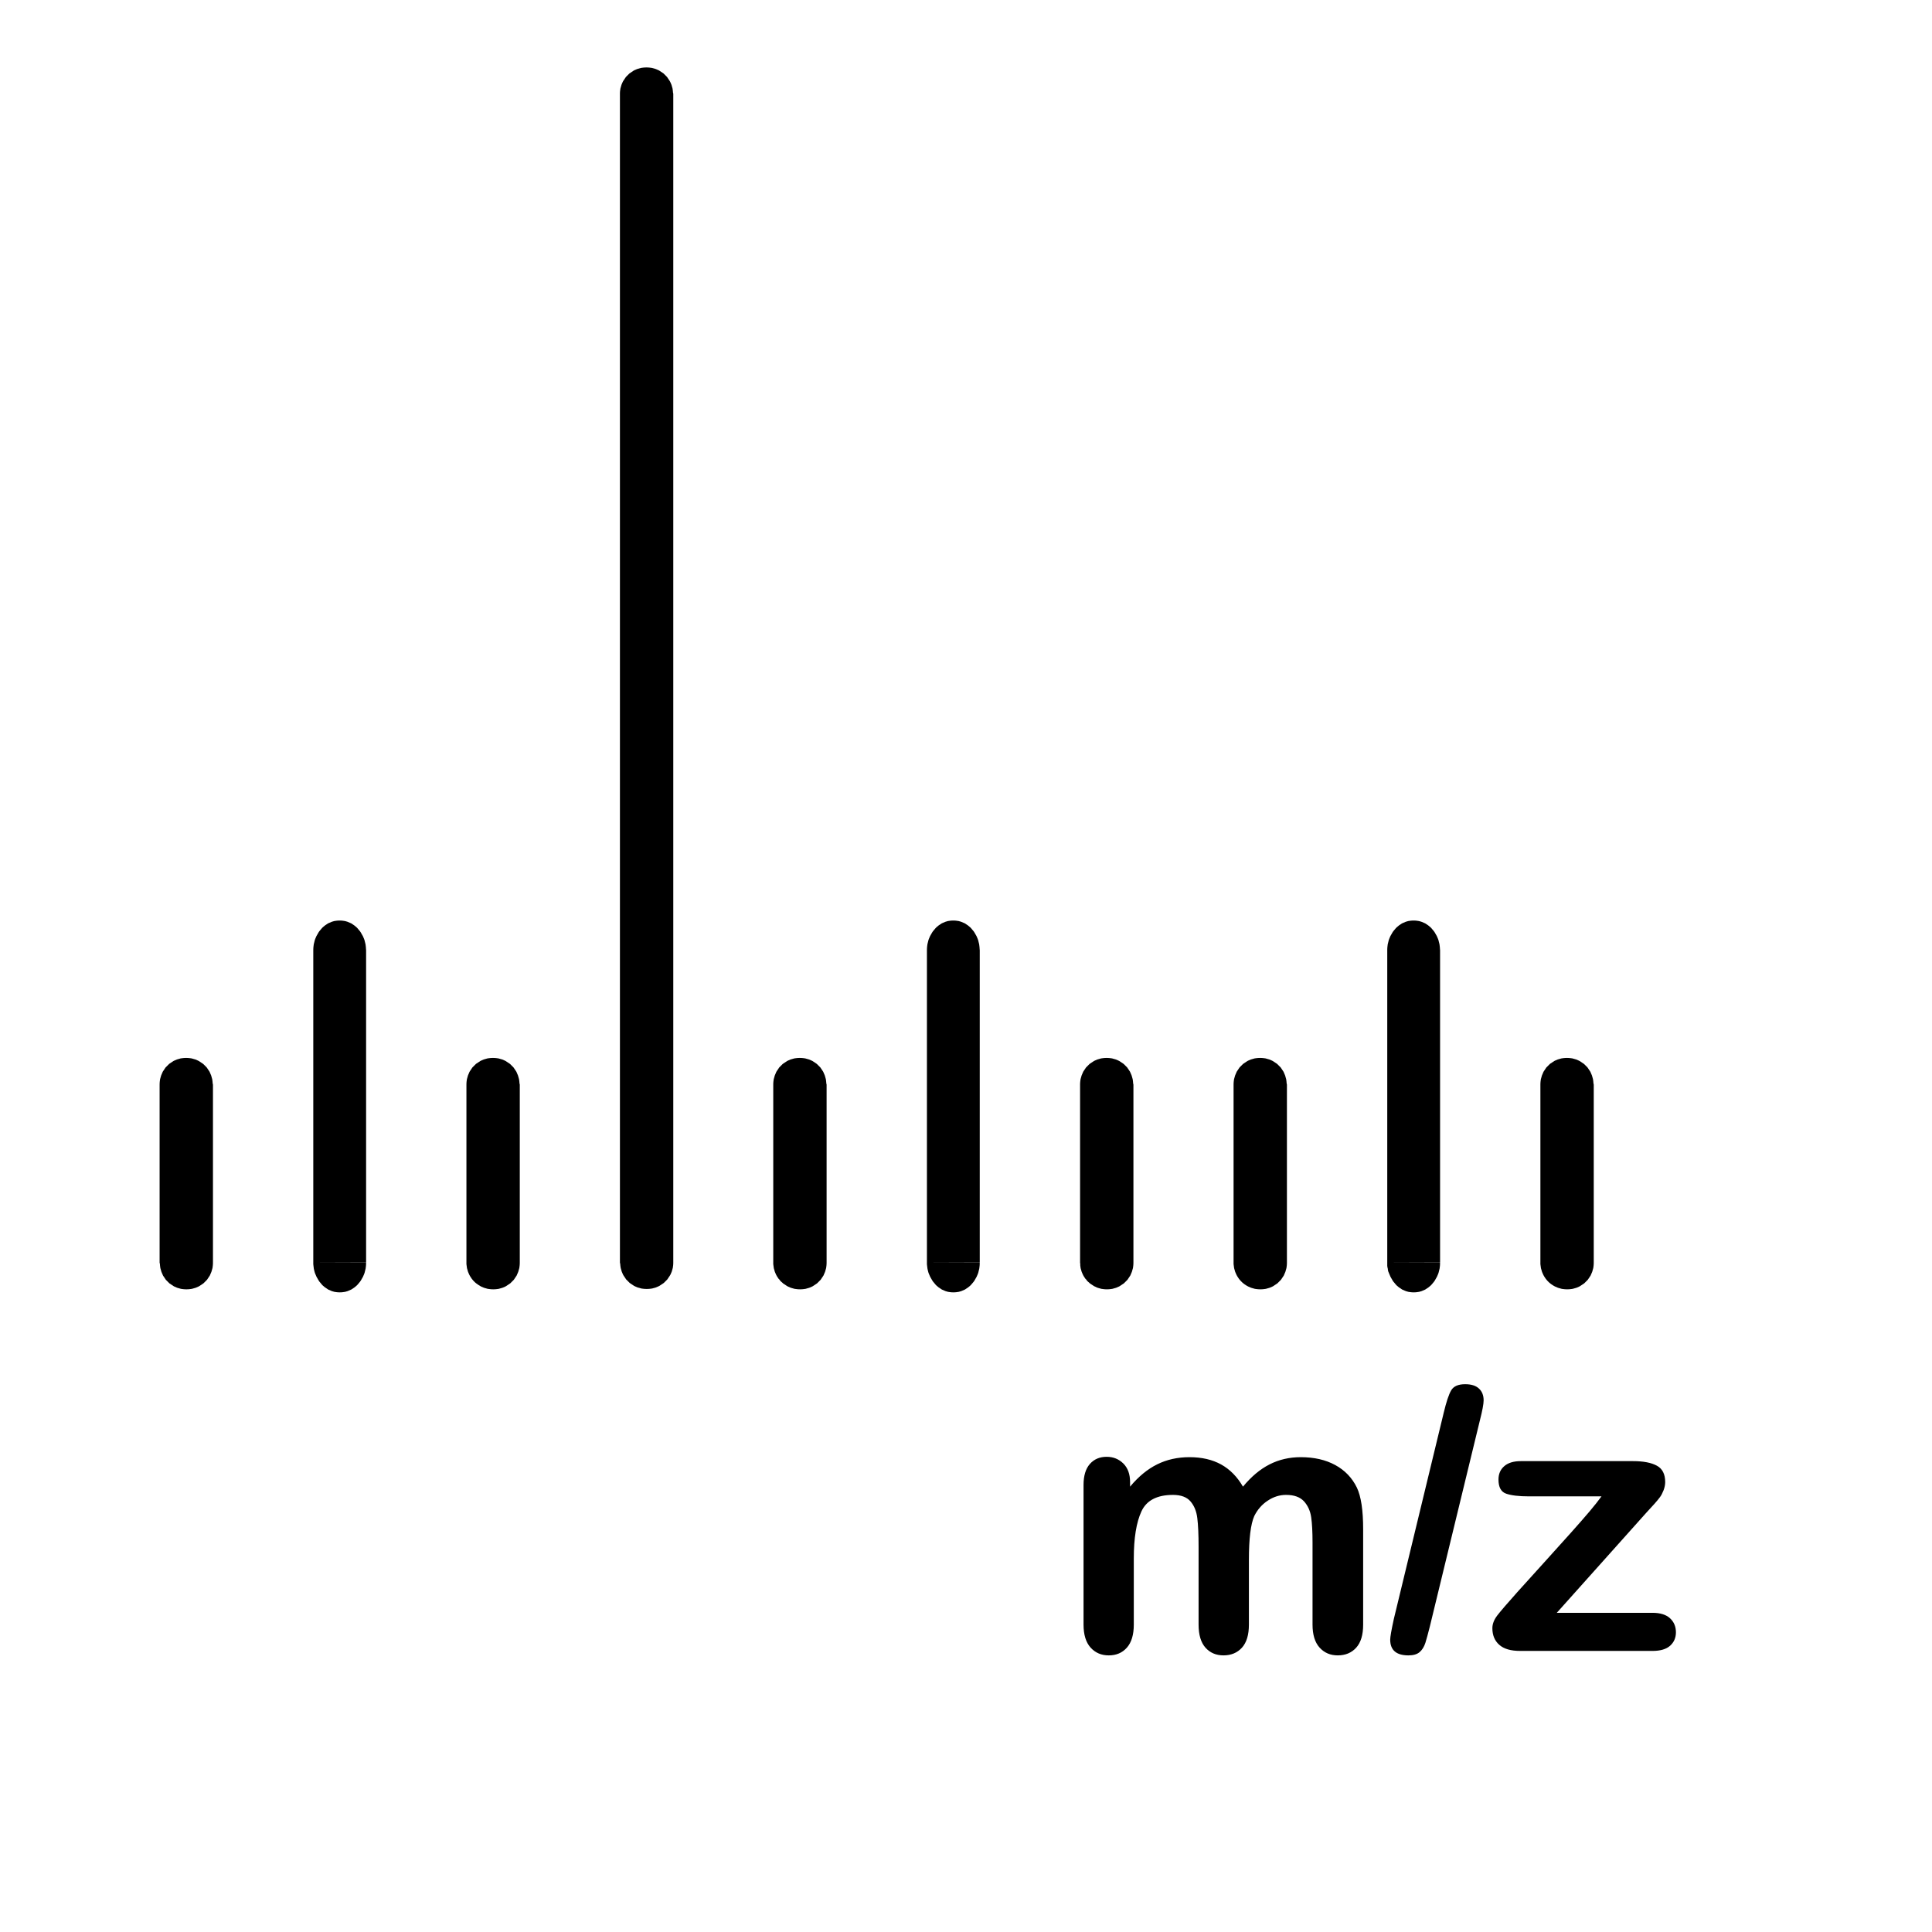 <?xml version="1.0" encoding="UTF-8" standalone="no"?>
<!-- Created with Inkscape (http://www.inkscape.org/) -->

<svg
   xmlns:dc="http://purl.org/dc/elements/1.1/"
   xmlns:cc="http://creativecommons.org/ns#"
   xmlns:rdf="http://www.w3.org/1999/02/22-rdf-syntax-ns#"
   xmlns:svg="http://www.w3.org/2000/svg"
   xmlns="http://www.w3.org/2000/svg"
   xmlns:sodipodi="http://sodipodi.sourceforge.net/DTD/sodipodi-0.dtd"
   xmlns:inkscape="http://www.inkscape.org/namespaces/inkscape"
   width="1000"
   height="1000"
   id="svg4152"
   version="1.1"
   inkscape:version="0.92.3 (2405546, 2018-03-11)"
   viewBox="0 0 1000 1000"
   sodipodi:docname="impurities.svg">
  <defs
     id="defs5498">
    <marker
       inkscape:isstock="true"
       style="overflow:visible"
       id="marker4233"
       refX="0.0"
       refY="0.0"
       orient="auto"
       inkscape:stockid="TriangleOutL">
      <path
         transform="scale(0.8)"
         style="fill-rule:evenodd;stroke-width:1pt;stroke-opacity:1;fill-opacity:1"
         d="M 5.77,0.0 L -2.88,5.0 L -2.88,-5.0 L 5.77,0.0 z "
         id="path4235" />
    </marker>
    <marker
       inkscape:isstock="true"
       style="overflow:visible"
       id="marker4755"
       refX="0.0"
       refY="0.0"
       orient="auto"
       inkscape:stockid="TriangleOutL">
      <path
         transform="scale(0.8)"
         style="fill-rule:evenodd;stroke-width:1pt;stroke-opacity:1;fill-opacity:1"
         d="M 5.77,0.0 L -2.88,5.0 L -2.88,-5.0 L 5.77,0.0 z "
         id="path4757" />
    </marker>
    <marker
       inkscape:stockid="Arrow1Lend"
       orient="auto"
       refY="0.0"
       refX="0.0"
       id="Arrow1Lend"
       style="overflow:visible;"
       inkscape:isstock="true">
      <path
         id="path4164"
         d="M 0.0,0.0 L 5.0,-5.0 L -12.5,0.0 L 5.0,5.0 L 0.0,0.0 z "
         style="fill-rule:evenodd;stroke-width:1pt;stroke-opacity:1;fill-opacity:1"
         transform="scale(0.8) rotate(180) translate(12.5,0)" />
    </marker>
    <marker
       inkscape:stockid="Arrow2Lend"
       orient="auto"
       refY="0.0"
       refX="0.0"
       id="Arrow2Lend"
       style="overflow:visible;"
       inkscape:isstock="true">
      <path
         id="path4182"
         style="fill-rule:evenodd;stroke-width:0.625;stroke-linejoin:round;stroke-opacity:1;fill-opacity:1"
         d="M 8.719,4.034 L -2.207,0.016 L 8.719,-4.002 C 6.973,-1.63 6.983,1.616 8.719,4.034 z "
         transform="scale(1.1) rotate(180) translate(1,0)" />
    </marker>
    <pattern
       y="0"
       x="0"
       height="6"
       width="6"
       patternUnits="userSpaceOnUse"
       id="EMFhbasepattern" />
  </defs>
  <sodipodi:namedview
     inkscape:window-height="678"
     inkscape:window-width="1007"
     inkscape:pageshadow="2"
     inkscape:pageopacity="0.0"
     borderopacity="1.0"
     bordercolor="#666666"
     pagecolor="#ffffff"
     id="base"
     showgrid="true"
     showguides="true"
     inkscape:guide-bbox="true"
     inkscape:zoom="0.25"
     inkscape:cx="357.82213"
     inkscape:cy="459.29481"
     inkscape:window-x="195"
     inkscape:window-y="12"
     inkscape:current-layer="svg4152"
     inkscape:window-maximized="0"
     objecttolerance="20"
     inkscape:snap-to-guides="false">
    <sodipodi:guide
       orientation="horizontal"
       position="200"
       id="guide5596"
       inkscape:locked="false" />
    <inkscape:grid
       type="xygrid"
       id="grid3430"
       empspacing="50" />
    <sodipodi:guide
       position="550,1000"
       orientation="0,1"
       id="guide4169"
       inkscape:locked="false" />
  </sodipodi:namedview>
  <path
     inkscape:connector-curvature="0"
     id="path3502"
     d="M 42.643,676.441 H 932.372"
     style="fill:none;stroke-width:45.698px;stroke-linecap:round;stroke-linejoin:round;stroke-miterlimit:4;stroke-dasharray:none;stroke-opacity:1" />
  <path
     inkscape:connector-curvature="0"
     id="path3504"
     d="m 946.433,676.441 -51.622,39.223"
     style="fill:none;stroke-width:45.698px;stroke-linecap:round;stroke-linejoin:round;stroke-miterlimit:4;stroke-dasharray:none;stroke-opacity:1" />
  <path
     inkscape:connector-curvature="0"
     id="path3506"
     d="m 894.811,637.405 51.622,39.036"
     style="fill:none;stroke-width:45.698px;stroke-linecap:round;stroke-linejoin:round;stroke-miterlimit:4;stroke-dasharray:none;stroke-opacity:1" />
  <g
     style="clip-rule:evenodd;fill-rule:evenodd;image-rendering:optimizeQuality;shape-rendering:geometricPrecision;text-rendering:geometricPrecision"
     id="g4519"
     transform="matrix(91.745,0,0,91.745,41.97,34.794)">
    <line
       id="_341698584"
       class="fil0 str0"
       x1="0.168"
       y1="6.756"
       x2="9.474"
       y2="6.756" />
  </g>
  <g
     style="clip-rule:evenodd;fill-rule:evenodd;image-rendering:optimizeQuality;shape-rendering:geometricPrecision;text-rendering:geometricPrecision"
     id="g4523"
     transform="matrix(91.745,0,0,91.745,41.97,34.794)">
    <line
       class="fil0 str0"
       x1="9.622"
       y1="6.756"
       x2="9.081"
       y2="7.166"
       id="line4521" />
  </g>
  <g
     style="clip-rule:evenodd;fill-rule:evenodd;image-rendering:optimizeQuality;shape-rendering:geometricPrecision;text-rendering:geometricPrecision"
     id="g4527"
     transform="matrix(91.745,0,0,91.745,41.97,34.794)">
    <line
       class="fil0 str0"
       x1="9.081"
       y1="6.346"
       x2="9.622"
       y2="6.756"
       id="line4525" />
  </g>
  <g
     style="clip-rule:evenodd;fill-rule:evenodd;image-rendering:optimizeQuality;shape-rendering:geometricPrecision;text-rendering:geometricPrecision"
     id="g4531"
     transform="matrix(91.745,0,0,91.745,41.97,34.794)">
    <path
       inkscape:connector-curvature="0"
       class="fil1"
       d="M 2.475,5.74 H 2.174 l 1.935e-4,-0.008 5.806e-4,-0.008 9.676e-4,-0.008 0.001,-0.007 0.002,-0.007 0.002,-0.007 0.002,-0.007 0.003,-0.007 0.003,-0.007 0.003,-0.007 0.004,-0.006 0.004,-0.006 0.004,-0.006 0.004,-0.006 0.005,-0.005 0.005,-0.005 0.005,-0.005 0.005,-0.005 0.006,-0.004 0.006,-0.004 0.006,-0.004 0.006,-0.004 0.006,-0.003 0.007,-0.003 0.007,-0.003 0.007,-0.002 0.007,-0.002 0.007,-0.002 0.007,-0.001 0.008,-9.676e-4 0.008,-5.806e-4 0.008,-1.935e-4 0.008,1.935e-4 0.008,5.806e-4 0.008,9.676e-4 0.007,0.001 0.007,0.002 0.007,0.002 0.007,0.002 0.007,0.003 0.007,0.003 0.006,0.003 0.006,0.004 0.006,0.004 0.006,0.004 0.006,0.004 0.005,0.005 0.005,0.005 0.005,0.005 0.005,0.005 0.004,0.006 0.004,0.006 0.004,0.006 0.004,0.006 0.003,0.007 0.003,0.007 0.003,0.007 0.002,0.007 0.002,0.007 0.002,0.007 0.001,0.007 9.676e-4,0.008 5.806e-4,0.008 z M 2.174,6.744 V 5.74 H 2.475 v 1.004 z m 0,0 H 2.475 l -1.935e-4,0.008 -5.806e-4,0.008 -9.676e-4,0.008 -0.001,0.007 -0.002,0.007 -0.002,0.007 -0.002,0.007 -0.003,0.007 -0.003,0.007 -0.003,0.007 -0.004,0.006 -0.004,0.006 -0.004,0.006 -0.004,0.006 -0.005,0.005 -0.005,0.005 -0.005,0.005 -0.005,0.005 -0.006,0.004 -0.006,0.004 -0.006,0.004 -0.006,0.004 -0.006,0.003 -0.007,0.003 -0.007,0.003 -0.007,0.002 -0.007,0.002 -0.007,0.002 -0.007,0.001 -0.008,9.676e-4 -0.008,5.806e-4 -0.008,1.935e-4 -0.008,-1.935e-4 -0.008,-5.806e-4 L 2.302,6.893 2.294,6.892 2.287,6.89 2.28,6.888 2.273,6.886 2.266,6.883 2.259,6.88 2.253,6.877 2.247,6.873 2.24,6.869 2.235,6.865 2.229,6.861 2.223,6.856 2.218,6.851 2.213,6.846 2.208,6.84 2.204,6.835 2.2,6.829 2.196,6.823 2.192,6.816 2.189,6.81 2.186,6.803 2.183,6.796 2.181,6.789 2.179,6.782 2.177,6.775 2.176,6.767 2.175,6.76 2.174,6.752 Z"
       id="path4529" />
  </g>
  <g
     style="clip-rule:evenodd;fill-rule:evenodd;image-rendering:optimizeQuality;shape-rendering:geometricPrecision;text-rendering:geometricPrecision"
     id="g4535"
     transform="matrix(91.745,0,0,91.745,41.97,34.794)">
    <path
       inkscape:connector-curvature="0"
       class="fil1"
       d="M 3.341,0.15 H 3.04 l 1.935e-4,-0.008 5.806e-4,-0.008 9.676e-4,-0.007 0.001,-0.007 0.002,-0.007 0.002,-0.007 0.002,-0.007 0.003,-0.007 0.003,-0.007 0.003,-0.006 0.004,-0.006 0.004,-0.006 0.004,-0.006 0.004,-0.006 0.005,-0.005 0.005,-0.005 0.005,-0.005 0.005,-0.005 0.006,-0.004 0.006,-0.004 0.006,-0.004 0.006,-0.004 0.006,-0.003 0.007,-0.003 0.007,-0.003 0.007,-0.002 0.007,-0.002 0.007,-0.002 0.007,-0.001 0.008,-9.48281e-4 0.008,-5.8058e-4 0.008,-1.93527e-4 0.008,1.93527e-4 0.008,5.8058e-4 0.008,9.48281e-4 0.007,0.001 0.007,0.002 0.007,0.002 0.007,0.002 0.007,0.003 0.007,0.003 0.006,0.003 0.006,0.004 0.006,0.004 0.006,0.004 0.006,0.004 0.005,0.005 0.005,0.005 0.005,0.005 0.005,0.005 0.004,0.006 0.004,0.006 0.004,0.006 0.004,0.006 0.003,0.006 0.003,0.007 0.003,0.007 0.002,0.007 0.002,0.007 0.002,0.007 0.001,0.007 9.677e-4,0.007 5.806e-4,0.008 z M 3.04,6.744 V 0.15 H 3.341 v 6.594 z m 0,0 H 3.341 l -1.935e-4,0.008 -5.806e-4,0.008 -9.676e-4,0.007 -0.001,0.007 -0.002,0.007 -0.002,0.007 -0.002,0.007 -0.003,0.007 -0.003,0.007 -0.003,0.006 -0.004,0.006 -0.004,0.006 -0.004,0.006 -0.004,0.006 -0.005,0.005 -0.005,0.005 -0.005,0.005 -0.005,0.005 -0.006,0.004 -0.006,0.004 -0.006,0.004 -0.006,0.004 -0.006,0.003 -0.007,0.003 -0.007,0.003 -0.007,0.002 -0.007,0.002 -0.007,0.002 -0.007,0.001 -0.008,9.483e-4 -0.008,5.806e-4 -0.008,1.935e-4 -0.008,-1.935e-4 -0.008,-5.806e-4 -0.008,-9.483e-4 -0.007,-0.001 -0.007,-0.002 -0.007,-0.002 -0.007,-0.002 -0.007,-0.003 -0.007,-0.003 -0.006,-0.003 -0.006,-0.004 -0.006,-0.004 -0.006,-0.004 -0.006,-0.004 -0.005,-0.005 -0.005,-0.005 -0.005,-0.005 -0.005,-0.005 -0.004,-0.006 -0.004,-0.006 -0.004,-0.006 -0.004,-0.006 -0.003,-0.006 -0.003,-0.007 -0.003,-0.007 -0.002,-0.007 -0.002,-0.007 -0.002,-0.007 -0.001,-0.007 -9.677e-4,-0.007 -5.806e-4,-0.008 z"
       id="path4533" />
  </g>
  <g
     style="clip-rule:evenodd;fill-rule:evenodd;image-rendering:optimizeQuality;shape-rendering:geometricPrecision;text-rendering:geometricPrecision"
     id="g4539"
     transform="matrix(91.745,0,0,91.745,41.97,34.794)">
    <path
       inkscape:connector-curvature="0"
       class="fil1"
       d="M 1.608,4.982 H 1.31 l 1.935e-4,-0.009 5.806e-4,-0.009 9.483e-4,-0.008 0.001,-0.008 0.002,-0.008 0.002,-0.008 0.002,-0.008 0.003,-0.008 0.003,-0.007 0.003,-0.007 0.004,-0.007 0.004,-0.007 0.004,-0.007 0.004,-0.006 0.005,-0.006 0.005,-0.006 0.005,-0.006 0.005,-0.005 0.006,-0.005 0.006,-0.005 0.006,-0.004 0.006,-0.004 0.006,-0.004 0.007,-0.003 0.007,-0.003 0.007,-0.003 0.007,-0.002 0.007,-0.002 0.007,-0.001 0.007,-0.001 0.008,-6.58e-4 0.008,-2.128e-4 0.008,2.128e-4 0.008,6.58e-4 0.007,0.001 0.007,0.001 0.007,0.002 0.007,0.002 0.007,0.003 0.007,0.003 0.007,0.003 0.006,0.004 0.006,0.004 0.006,0.004 0.006,0.005 0.006,0.005 0.005,0.005 0.005,0.006 0.005,0.006 0.005,0.006 0.004,0.006 0.004,0.007 0.004,0.007 0.004,0.007 0.003,0.007 0.003,0.007 0.003,0.008 0.002,0.008 0.002,0.008 0.002,0.008 0.001,0.008 9.483e-4,0.008 5.805e-4,0.009 z M 1.31,6.744 V 4.982 H 1.608 v 1.763 z m 0,0 H 1.608 l -1.935e-4,0.009 -5.806e-4,0.009 -9.483e-4,0.008 -0.001,0.008 -0.002,0.008 -0.002,0.008 -0.002,0.008 -0.003,0.008 -0.003,0.007 -0.003,0.007 -0.004,0.007 -0.004,0.007 -0.004,0.007 -0.004,0.006 -0.005,0.006 -0.005,0.006 -0.005,0.006 -0.005,0.005 -0.006,0.005 -0.006,0.005 -0.006,0.004 -0.006,0.004 -0.006,0.004 -0.007,0.003 -0.007,0.003 -0.007,0.003 -0.007,0.002 -0.007,0.002 -0.007,0.001 -0.007,0.001 -0.008,6.58e-4 -0.008,2.128e-4 -0.008,-2.128e-4 -0.008,-6.58e-4 -0.007,-0.001 -0.007,-0.001 -0.007,-0.002 -0.007,-0.002 -0.007,-0.003 -0.007,-0.003 -0.007,-0.003 -0.006,-0.004 -0.006,-0.004 -0.006,-0.004 -0.006,-0.005 -0.006,-0.005 -0.005,-0.005 -0.005,-0.006 -0.005,-0.006 -0.005,-0.006 -0.004,-0.006 -0.004,-0.007 -0.004,-0.007 -0.004,-0.007 -0.003,-0.007 -0.003,-0.007 L 1.319,6.802 1.317,6.795 1.315,6.787 1.313,6.778 1.312,6.77 1.311,6.762 1.31,6.753 Z"
       id="path4537" />
  </g>
  <g
     style="clip-rule:evenodd;fill-rule:evenodd;image-rendering:optimizeQuality;shape-rendering:geometricPrecision;text-rendering:geometricPrecision"
     id="g4543"
     transform="matrix(91.745,0,0,91.745,41.97,34.794)">
    <path
       inkscape:connector-curvature="0"
       class="fil1"
       d="M 4.206,5.74 H 3.905 l 1.935e-4,-0.008 5.806e-4,-0.008 9.676e-4,-0.008 0.001,-0.007 0.002,-0.007 0.002,-0.007 0.002,-0.007 0.003,-0.007 0.003,-0.007 0.003,-0.007 0.004,-0.006 0.004,-0.006 0.004,-0.006 0.004,-0.006 0.005,-0.005 0.005,-0.005 0.005,-0.005 0.005,-0.005 0.006,-0.004 0.006,-0.004 0.006,-0.004 0.006,-0.004 0.006,-0.003 0.007,-0.003 0.007,-0.003 0.007,-0.002 0.007,-0.002 0.007,-0.002 0.007,-0.001 0.008,-9.676e-4 0.008,-5.806e-4 0.008,-1.935e-4 0.008,1.935e-4 0.008,5.806e-4 0.008,9.676e-4 0.007,0.001 0.007,0.002 0.007,0.002 0.007,0.002 0.007,0.003 0.007,0.003 0.006,0.003 0.006,0.004 0.006,0.004 0.006,0.004 0.006,0.004 0.005,0.005 0.005,0.005 0.005,0.005 0.005,0.005 0.004,0.006 0.004,0.006 0.004,0.006 0.004,0.006 0.003,0.007 0.003,0.007 0.003,0.007 0.002,0.007 0.002,0.007 0.002,0.007 0.001,0.007 9.676e-4,0.008 5.806e-4,0.008 z M 3.905,6.744 V 5.74 H 4.206 v 1.004 z m 0,0 H 4.206 l -1.935e-4,0.008 -5.806e-4,0.008 -9.676e-4,0.008 -0.001,0.007 -0.002,0.007 -0.002,0.007 -0.002,0.007 -0.003,0.007 -0.003,0.007 -0.003,0.007 -0.004,0.006 -0.004,0.006 -0.004,0.006 -0.004,0.006 -0.005,0.005 -0.005,0.005 -0.005,0.005 -0.005,0.005 -0.006,0.004 -0.006,0.004 -0.006,0.004 -0.006,0.004 -0.006,0.003 -0.007,0.003 -0.007,0.003 -0.007,0.002 -0.007,0.002 -0.007,0.002 -0.007,0.001 -0.008,9.676e-4 -0.008,5.806e-4 -0.008,1.935e-4 -0.008,-1.935e-4 -0.008,-5.806e-4 L 4.033,6.893 4.025,6.892 4.018,6.89 4.011,6.888 4.004,6.886 3.997,6.883 3.99,6.88 3.984,6.877 3.978,6.873 3.972,6.869 3.966,6.865 3.96,6.861 3.955,6.856 3.949,6.851 3.944,6.846 3.94,6.84 3.935,6.835 3.931,6.829 3.927,6.823 3.923,6.816 3.92,6.81 3.917,6.803 3.914,6.796 3.912,6.789 3.91,6.782 3.908,6.775 3.907,6.767 3.906,6.76 3.905,6.752 Z"
       id="path4541" />
  </g>
  <g
     style="clip-rule:evenodd;fill-rule:evenodd;image-rendering:optimizeQuality;shape-rendering:geometricPrecision;text-rendering:geometricPrecision"
     id="g4547"
     transform="matrix(91.745,0,0,91.745,41.97,34.794)">
    <path
       inkscape:connector-curvature="0"
       class="fil1"
       d="M 5.937,5.74 H 5.636 l 1.935e-4,-0.008 5.806e-4,-0.008 9.676e-4,-0.008 0.001,-0.007 0.002,-0.007 0.002,-0.007 0.002,-0.007 0.003,-0.007 0.003,-0.007 0.003,-0.007 0.004,-0.006 0.004,-0.006 0.004,-0.006 0.004,-0.006 0.005,-0.005 0.005,-0.005 0.005,-0.005 0.005,-0.005 0.006,-0.004 0.006,-0.004 0.006,-0.004 0.006,-0.004 0.006,-0.003 0.007,-0.003 0.007,-0.003 0.007,-0.002 0.007,-0.002 0.007,-0.002 0.007,-0.001 0.008,-9.676e-4 0.008,-5.806e-4 0.008,-1.935e-4 0.008,1.935e-4 0.008,5.806e-4 0.008,9.676e-4 0.007,0.001 0.007,0.002 0.007,0.002 0.007,0.002 0.007,0.003 0.007,0.003 0.006,0.003 0.006,0.004 0.006,0.004 0.006,0.004 0.006,0.004 0.005,0.005 0.005,0.005 0.005,0.005 0.005,0.005 0.004,0.006 0.004,0.006 0.004,0.006 0.004,0.006 0.003,0.007 0.003,0.007 0.003,0.007 0.002,0.007 0.002,0.007 0.002,0.007 0.001,0.007 9.676e-4,0.008 5.806e-4,0.008 z M 5.636,6.744 V 5.74 H 5.937 v 1.004 z m 0,0 H 5.937 l -1.935e-4,0.008 -5.806e-4,0.008 -9.676e-4,0.008 -0.001,0.007 -0.002,0.007 -0.002,0.007 -0.002,0.007 -0.003,0.007 -0.003,0.007 -0.003,0.007 -0.004,0.006 -0.004,0.006 -0.004,0.006 -0.004,0.006 -0.005,0.005 -0.005,0.005 -0.005,0.005 -0.005,0.005 -0.006,0.004 -0.006,0.004 -0.006,0.004 -0.006,0.004 -0.006,0.003 -0.007,0.003 -0.007,0.003 -0.007,0.002 -0.007,0.002 -0.007,0.002 -0.007,0.001 -0.008,9.676e-4 -0.008,5.806e-4 -0.008,1.935e-4 -0.008,-1.935e-4 -0.008,-5.806e-4 L 5.764,6.893 5.756,6.892 5.749,6.89 5.742,6.888 5.735,6.886 5.728,6.883 5.722,6.88 5.715,6.877 5.709,6.873 5.703,6.869 5.697,6.865 5.691,6.861 5.686,6.856 5.68,6.851 5.675,6.846 5.671,6.84 5.666,6.835 5.662,6.829 5.658,6.823 5.654,6.816 5.651,6.81 5.648,6.803 5.645,6.796 5.643,6.789 5.641,6.782 5.639,6.775 5.638,6.767 5.637,6.76 5.637,6.752 Z"
       id="path4545" />
  </g>
  <g
     style="clip-rule:evenodd;fill-rule:evenodd;image-rendering:optimizeQuality;shape-rendering:geometricPrecision;text-rendering:geometricPrecision"
     id="g4551"
     transform="matrix(91.745,0,0,91.745,41.97,34.794)">
    <path
       inkscape:connector-curvature="0"
       class="fil1"
       d="M 6.803,5.74 H 6.502 l 1.935e-4,-0.008 5.806e-4,-0.008 9.676e-4,-0.008 0.001,-0.007 0.002,-0.007 0.002,-0.007 0.002,-0.007 0.003,-0.007 0.003,-0.007 0.003,-0.007 0.004,-0.006 0.004,-0.006 0.004,-0.006 0.004,-0.006 0.005,-0.005 0.005,-0.005 0.005,-0.005 0.005,-0.005 0.006,-0.004 0.006,-0.004 0.006,-0.004 0.006,-0.004 0.006,-0.003 0.007,-0.003 0.007,-0.003 0.007,-0.002 0.007,-0.002 0.007,-0.002 0.007,-0.001 0.008,-9.676e-4 0.008,-5.806e-4 0.008,-1.935e-4 0.008,1.935e-4 0.008,5.806e-4 0.008,9.676e-4 0.007,0.001 0.007,0.002 0.007,0.002 0.007,0.002 0.007,0.003 0.007,0.003 0.006,0.003 0.006,0.004 0.006,0.004 0.006,0.004 0.006,0.004 0.005,0.005 0.005,0.005 0.005,0.005 0.005,0.005 0.004,0.006 0.004,0.006 0.004,0.006 0.004,0.006 0.003,0.007 0.003,0.007 0.003,0.007 0.002,0.007 0.002,0.007 0.002,0.007 0.001,0.007 9.676e-4,0.008 5.806e-4,0.008 z M 6.502,6.744 V 5.74 H 6.803 v 1.004 z m 0,0 H 6.803 l -1.935e-4,0.008 -5.806e-4,0.008 -9.676e-4,0.008 -0.001,0.007 -0.002,0.007 -0.002,0.007 -0.002,0.007 -0.003,0.007 -0.003,0.007 -0.003,0.007 -0.004,0.006 -0.004,0.006 -0.004,0.006 -0.004,0.006 -0.005,0.005 -0.005,0.005 -0.005,0.005 -0.005,0.005 -0.006,0.004 -0.006,0.004 -0.006,0.004 -0.006,0.004 -0.006,0.003 -0.007,0.003 -0.007,0.003 -0.007,0.002 -0.007,0.002 -0.007,0.002 -0.007,0.001 -0.008,9.676e-4 -0.008,5.806e-4 -0.008,1.935e-4 -0.008,-1.935e-4 -0.008,-5.806e-4 L 6.629,6.893 6.622,6.892 6.615,6.89 6.608,6.888 6.601,6.886 6.594,6.883 6.587,6.88 6.581,6.877 6.574,6.873 6.568,6.869 6.562,6.865 6.557,6.861 6.551,6.856 6.546,6.851 6.541,6.846 6.536,6.84 6.532,6.835 6.528,6.829 6.524,6.823 6.52,6.816 6.517,6.81 6.514,6.803 6.511,6.796 6.509,6.789 6.507,6.782 6.505,6.775 6.504,6.767 6.503,6.76 6.502,6.752 Z"
       id="path4549" />
  </g>
  <g
     style="clip-rule:evenodd;fill-rule:evenodd;image-rendering:optimizeQuality;shape-rendering:geometricPrecision;text-rendering:geometricPrecision"
     id="g4555"
     transform="matrix(91.745,0,0,91.745,41.97,34.794)">
    <path
       inkscape:connector-curvature="0"
       class="fil1"
       d="M 0.744,5.74 H 0.443 l 1.9353e-4,-0.008 5.8058e-4,-0.008 9.6763e-4,-0.008 0.001,-0.007 0.002,-0.007 0.002,-0.007 0.002,-0.007 0.003,-0.007 0.003,-0.007 0.003,-0.007 0.004,-0.006 0.004,-0.006 0.004,-0.006 0.004,-0.006 0.005,-0.005 0.005,-0.005 0.005,-0.005 0.005,-0.005 0.006,-0.004 0.006,-0.004 0.006,-0.004 0.006,-0.004 0.006,-0.003 0.007,-0.003 0.007,-0.003 0.007,-0.002 0.007,-0.002 0.007,-0.002 0.007,-0.001 0.008,-9.676e-4 0.008,-5.806e-4 0.008,-1.935e-4 0.008,1.935e-4 0.008,5.806e-4 0.008,9.676e-4 0.007,0.001 0.007,0.002 0.007,0.002 0.007,0.002 0.007,0.003 0.007,0.003 0.006,0.003 0.006,0.004 0.006,0.004 0.006,0.004 0.006,0.004 0.005,0.005 0.005,0.005 0.005,0.005 0.005,0.005 0.004,0.006 0.004,0.006 0.004,0.006 0.004,0.006 0.003,0.007 0.003,0.007 0.003,0.007 0.002,0.007 0.002,0.007 0.002,0.007 0.001,0.007 9.6763e-4,0.008 5.8058e-4,0.008 z m -0.301,1.004 v -1.004 h 0.301 v 1.004 z m 0,0 h 0.301 l -1.9353e-4,0.008 -5.8058e-4,0.008 -9.6763e-4,0.008 -0.001,0.007 -0.002,0.007 -0.002,0.007 -0.002,0.007 -0.003,0.007 -0.003,0.007 -0.003,0.007 -0.004,0.006 -0.004,0.006 -0.004,0.006 -0.004,0.006 -0.005,0.005 -0.005,0.005 -0.005,0.005 -0.005,0.005 -0.006,0.004 -0.006,0.004 -0.006,0.004 -0.006,0.004 -0.006,0.003 -0.007,0.003 -0.007,0.003 -0.007,0.002 -0.007,0.002 -0.007,0.002 -0.007,0.001 -0.008,9.676e-4 -0.008,5.806e-4 -0.008,1.935e-4 -0.008,-1.935e-4 -0.008,-5.806e-4 -0.008,-9.676e-4 -0.007,-0.001 -0.007,-0.002 -0.007,-0.002 -0.007,-0.002 -0.007,-0.003 -0.007,-0.003 -0.006,-0.003 -0.006,-0.004 -0.006,-0.004 -0.006,-0.004 -0.006,-0.004 -0.005,-0.005 -0.005,-0.005 -0.005,-0.005 -0.005,-0.005 -0.004,-0.006 -0.004,-0.006 -0.004,-0.006 -0.004,-0.006 -0.003,-0.007 -0.003,-0.007 -0.003,-0.007 -0.002,-0.007 -0.002,-0.007 -0.002,-0.007 -0.001,-0.007 -9.6763e-4,-0.008 -5.8058e-4,-0.008 z"
       id="path4553" />
  </g>
  <g
     style="clip-rule:evenodd;fill-rule:evenodd;image-rendering:optimizeQuality;shape-rendering:geometricPrecision;text-rendering:geometricPrecision"
     id="g4559"
     transform="matrix(91.745,0,0,91.745,41.97,34.794)">
    <path
       inkscape:connector-curvature="0"
       class="fil1"
       d="M 5.07,4.982 H 4.772 l 1.935e-4,-0.009 5.806e-4,-0.009 9.483e-4,-0.008 0.001,-0.008 0.002,-0.008 0.002,-0.008 0.002,-0.008 0.003,-0.008 0.003,-0.007 0.003,-0.007 0.004,-0.007 0.004,-0.007 0.004,-0.007 0.004,-0.006 0.005,-0.006 0.005,-0.006 0.005,-0.006 0.005,-0.005 0.006,-0.005 0.006,-0.005 0.006,-0.004 0.006,-0.004 0.006,-0.004 0.007,-0.003 0.007,-0.003 0.007,-0.003 0.007,-0.002 0.007,-0.002 0.007,-0.001 0.007,-0.001 0.008,-6.58e-4 0.008,-2.128e-4 0.008,2.128e-4 0.008,6.58e-4 0.007,0.001 0.007,0.001 0.007,0.002 0.007,0.002 0.007,0.003 0.007,0.003 0.007,0.003 0.006,0.004 0.006,0.004 0.006,0.004 0.006,0.005 0.006,0.005 0.005,0.005 0.005,0.006 0.005,0.006 0.005,0.006 0.004,0.006 0.004,0.007 0.004,0.007 0.004,0.007 0.003,0.007 0.003,0.007 0.003,0.008 0.002,0.008 0.002,0.008 0.002,0.008 0.001,0.008 9.483e-4,0.008 5.805e-4,0.009 z M 4.772,6.744 V 4.982 H 5.07 v 1.763 z m 0,0 H 5.07 l -1.935e-4,0.009 -5.806e-4,0.009 -9.483e-4,0.008 -0.001,0.008 -0.002,0.008 -0.002,0.008 -0.002,0.008 -0.003,0.008 -0.003,0.007 -0.003,0.007 -0.004,0.007 -0.004,0.007 -0.004,0.007 -0.004,0.006 -0.005,0.006 -0.005,0.006 -0.005,0.006 -0.005,0.005 -0.006,0.005 -0.006,0.005 -0.006,0.004 -0.006,0.004 -0.006,0.004 -0.007,0.003 -0.007,0.003 -0.007,0.003 -0.007,0.002 -0.007,0.002 -0.007,0.001 -0.007,0.001 -0.008,6.58e-4 -0.008,2.128e-4 -0.008,-2.128e-4 -0.008,-6.58e-4 -0.007,-0.001 -0.007,-0.001 -0.007,-0.002 -0.007,-0.002 -0.007,-0.003 -0.007,-0.003 -0.007,-0.003 -0.006,-0.004 -0.006,-0.004 -0.006,-0.004 -0.006,-0.005 -0.006,-0.005 -0.005,-0.005 -0.005,-0.006 -0.005,-0.006 -0.005,-0.006 -0.004,-0.006 -0.004,-0.007 -0.004,-0.007 -0.004,-0.007 -0.003,-0.007 -0.003,-0.007 L 4.781,6.802 4.779,6.795 4.777,6.787 4.775,6.778 4.774,6.77 4.773,6.762 4.772,6.753 Z"
       id="path4557" />
  </g>
  <g
     style="clip-rule:evenodd;fill-rule:evenodd;image-rendering:optimizeQuality;shape-rendering:geometricPrecision;text-rendering:geometricPrecision"
     id="g4563"
     transform="matrix(91.745,0,0,91.745,41.97,34.794)">
    <path
       inkscape:connector-curvature="0"
       class="fil1"
       d="M 7.667,4.982 H 7.369 l 1.935e-4,-0.009 5.806e-4,-0.009 9.483e-4,-0.008 0.001,-0.008 0.002,-0.008 0.002,-0.008 0.002,-0.008 0.003,-0.008 0.003,-0.007 0.003,-0.007 0.004,-0.007 0.004,-0.007 0.004,-0.007 0.004,-0.006 0.005,-0.006 0.005,-0.006 0.005,-0.006 0.005,-0.005 0.006,-0.005 0.006,-0.005 0.006,-0.004 0.006,-0.004 0.006,-0.004 0.007,-0.003 0.007,-0.003 0.007,-0.003 0.007,-0.002 0.007,-0.002 0.007,-0.001 0.007,-0.001 0.008,-6.58e-4 0.008,-2.128e-4 0.008,2.128e-4 0.008,6.58e-4 0.007,0.001 0.007,0.001 0.007,0.002 0.007,0.002 0.007,0.003 0.007,0.003 0.007,0.003 0.006,0.004 0.006,0.004 0.006,0.004 0.006,0.005 0.006,0.005 0.005,0.005 0.005,0.006 0.005,0.006 0.005,0.006 0.004,0.006 0.004,0.007 0.004,0.007 0.004,0.007 0.003,0.007 0.003,0.007 0.003,0.008 0.002,0.008 0.002,0.008 0.002,0.008 0.001,0.008 9.483e-4,0.008 5.805e-4,0.009 z M 7.369,6.744 V 4.982 H 7.667 v 1.763 z m 0,0 H 7.667 l -1.935e-4,0.009 -5.806e-4,0.009 -9.483e-4,0.008 -0.001,0.008 -0.002,0.008 -0.002,0.008 -0.002,0.008 -0.003,0.008 -0.003,0.007 -0.003,0.007 -0.004,0.007 -0.004,0.007 -0.004,0.007 -0.004,0.006 -0.005,0.006 -0.005,0.006 -0.005,0.006 -0.005,0.005 -0.006,0.005 -0.006,0.005 -0.006,0.004 -0.006,0.004 -0.006,0.004 -0.007,0.003 -0.007,0.003 -0.007,0.003 -0.007,0.002 -0.007,0.002 -0.007,0.001 -0.007,0.001 -0.008,6.58e-4 -0.008,2.128e-4 -0.008,-2.128e-4 -0.008,-6.58e-4 -0.007,-0.001 -0.007,-0.001 -0.007,-0.002 -0.007,-0.002 -0.007,-0.003 -0.007,-0.003 -0.007,-0.003 -0.006,-0.004 -0.006,-0.004 -0.006,-0.004 -0.006,-0.005 -0.006,-0.005 -0.005,-0.005 -0.005,-0.006 -0.005,-0.006 -0.005,-0.006 -0.004,-0.006 -0.004,-0.007 -0.004,-0.007 -0.004,-0.007 -0.003,-0.007 -0.003,-0.007 L 7.378,6.802 7.375,6.795 7.373,6.787 7.372,6.778 7.37,6.77 7.369,6.762 7.369,6.753 Z"
       id="path4561" />
  </g>
  <path
     style="clip-rule:evenodd;fill-rule:evenodd;stroke-width:91.745;image-rendering:optimizeQuality;shape-rendering:geometricPrecision;text-rendering:geometricPrecision"
     inkscape:connector-curvature="0"
     class="fil1"
     d="m 646.432,807.294 v 33.598 c 0,5.309 -1.202,9.291 -3.604,11.947 -2.432,2.654 -5.593,3.982 -9.545,3.982 -3.855,0 -6.953,-1.328 -9.323,-3.982 -2.37,-2.656 -3.572,-6.639 -3.572,-11.947 v -40.268 c 0,-6.383 -0.22,-11.313 -0.662,-14.822 -0.412,-3.508 -1.582,-6.417 -3.508,-8.661 -1.898,-2.244 -4.931,-3.382 -9.071,-3.382 -8.281,0 -13.718,2.844 -16.342,8.535 -2.622,5.657 -3.951,13.812 -3.951,24.431 v 34.168 c 0,5.247 -1.2,9.229 -3.572,11.915 -2.37,2.686 -5.499,4.014 -9.387,4.014 -3.824,0 -6.953,-1.328 -9.387,-4.014 -2.432,-2.686 -3.666,-6.669 -3.666,-11.915 v -72.316 c 0,-4.742 1.106,-8.377 3.288,-10.841 2.18,-2.466 5.089,-3.698 8.659,-3.698 3.446,0 6.323,1.17 8.661,3.476 2.306,2.308 3.476,5.501 3.476,9.577 v 2.402 c 4.362,-5.247 9.071,-9.103 14.066,-11.567 4.993,-2.466 10.555,-3.698 16.688,-3.698 6.353,0 11.821,1.264 16.404,3.792 4.551,2.528 8.313,6.353 11.283,11.473 4.267,-5.183 8.819,-9.007 13.718,-11.505 4.867,-2.496 10.271,-3.761 16.182,-3.761 6.923,0 12.864,1.358 17.858,4.077 4.994,2.718 8.723,6.607 11.189,11.663 2.18,4.551 3.255,11.757 3.255,21.587 v 49.339 c 0,5.309 -1.2,9.291 -3.603,11.947 -2.402,2.654 -5.595,3.982 -9.545,3.982 -3.824,0 -6.953,-1.328 -9.387,-4.014 -2.434,-2.686 -3.666,-6.669 -3.666,-11.915 v -42.511 c 0,-5.437 -0.222,-9.767 -0.696,-13.054 -0.474,-3.256 -1.706,-6.007 -3.729,-8.251 -2.054,-2.212 -5.121,-3.318 -9.261,-3.318 -3.35,0 -6.511,0.98 -9.483,2.972 -3.002,1.958 -5.309,4.615 -6.985,7.963 -1.864,4.236 -2.78,11.789 -2.78,22.6 z m 119.536,-72.032 -25.917,106.737 c -0.886,3.539 -1.644,6.289 -2.276,8.343 -0.664,2.022 -1.644,3.634 -2.97,4.773 -1.328,1.138 -3.256,1.708 -5.785,1.708 -6.291,0 -9.451,-2.718 -9.451,-8.155 0,-1.422 0.632,-4.963 1.866,-10.651 l 25.821,-106.737 c 1.36,-5.689 2.656,-9.577 3.888,-11.663 1.264,-2.118 3.666,-3.16 7.239,-3.16 3.096,0 5.467,0.727 7.079,2.212 1.644,1.486 2.466,3.54 2.466,6.133 0,1.896 -0.664,5.405 -1.96,10.461 z m 86.128,47.757 -46.303,51.772 h 49.528 c 4.014,0 7.049,0.948 9.071,2.812 2.054,1.896 3.066,4.33 3.066,7.271 0,2.844 -1.012,5.151 -3.002,6.953 -2.022,1.802 -5.057,2.686 -9.135,2.686 h -68.522 c -4.804,0 -8.409,-1.042 -10.779,-3.16 -2.37,-2.086 -3.571,-4.963 -3.571,-8.597 0,-2.15 0.822,-4.33 2.496,-6.543 1.674,-2.18 5.121,-6.195 10.367,-12.073 5.563,-6.165 10.619,-11.757 15.14,-16.752 4.551,-4.994 8.755,-9.671 12.642,-14.034 3.888,-4.362 7.113,-8.027 9.673,-11.061 2.56,-3.034 4.615,-5.627 6.163,-7.777 h -37.58 c -5.183,0 -9.103,-0.474 -11.757,-1.39 -2.654,-0.917 -3.982,-3.35 -3.982,-7.301 0,-2.908 0.98,-5.215 3.002,-6.953 1.99,-1.738 4.867,-2.592 8.565,-2.592 h 58.062 c 5.373,0 9.481,0.79 12.358,2.37 2.876,1.548 4.299,4.393 4.299,8.471 0,1.358 -0.284,2.75 -0.822,4.203 -0.568,1.454 -1.17,2.624 -1.864,3.572 -0.664,0.917 -1.612,2.054 -2.782,3.382 -1.168,1.326 -2.622,2.908 -4.33,4.741 z"
     id="path4565" />
  <g
     style="clip-rule:evenodd;fill-rule:evenodd;image-rendering:optimizeQuality;shape-rendering:geometricPrecision;text-rendering:geometricPrecision"
     id="g4569"
     transform="matrix(91.745,0,0,91.745,41.97,34.794)">
    <path
       inkscape:connector-curvature="0"
       class="fil1"
       d="M 8.534,5.74 H 8.233 l 1.935e-4,-0.008 5.806e-4,-0.008 9.676e-4,-0.008 0.001,-0.007 0.002,-0.007 0.002,-0.007 0.002,-0.007 0.003,-0.007 0.003,-0.007 0.003,-0.007 0.004,-0.006 0.004,-0.006 0.004,-0.006 0.004,-0.006 0.005,-0.005 0.005,-0.005 0.005,-0.005 0.005,-0.005 0.006,-0.004 0.006,-0.004 0.006,-0.004 0.006,-0.004 0.006,-0.003 0.007,-0.003 0.007,-0.003 0.007,-0.002 0.007,-0.002 0.007,-0.002 0.007,-0.001 0.008,-9.676e-4 0.008,-5.806e-4 0.008,-1.935e-4 0.008,1.935e-4 0.008,5.806e-4 0.008,9.676e-4 0.007,0.001 0.007,0.002 0.007,0.002 0.007,0.002 0.007,0.003 0.007,0.003 0.006,0.003 0.006,0.004 0.006,0.004 0.006,0.004 0.006,0.004 0.005,0.005 0.005,0.005 0.005,0.005 0.005,0.005 0.004,0.006 0.004,0.006 0.004,0.006 0.004,0.006 0.003,0.007 0.003,0.007 0.003,0.007 0.002,0.007 0.002,0.007 0.002,0.007 0.001,0.007 9.676e-4,0.008 5.806e-4,0.008 z M 8.233,6.744 V 5.74 H 8.534 v 1.004 z m 0,0 H 8.534 l -1.935e-4,0.008 -5.806e-4,0.008 -9.676e-4,0.008 -0.001,0.007 -0.002,0.007 -0.002,0.007 -0.002,0.007 -0.003,0.007 -0.003,0.007 -0.003,0.007 -0.004,0.006 -0.004,0.006 -0.004,0.006 -0.004,0.006 -0.005,0.005 -0.005,0.005 -0.005,0.005 -0.005,0.005 -0.006,0.004 -0.006,0.004 -0.006,0.004 -0.006,0.004 -0.006,0.003 -0.007,0.003 -0.007,0.003 -0.007,0.002 -0.007,0.002 -0.007,0.002 -0.007,0.001 -0.008,9.676e-4 -0.008,5.806e-4 -0.008,1.935e-4 -0.008,-1.935e-4 -0.008,-5.806e-4 L 8.36,6.893 8.353,6.892 8.346,6.89 8.339,6.888 8.332,6.886 8.325,6.883 8.318,6.88 8.312,6.877 8.305,6.873 8.299,6.869 8.293,6.865 8.288,6.861 8.282,6.856 8.277,6.851 8.272,6.846 8.267,6.84 8.263,6.835 8.259,6.829 8.255,6.823 8.251,6.816 8.248,6.81 8.245,6.803 8.242,6.796 8.24,6.789 8.238,6.782 8.236,6.775 8.235,6.767 8.234,6.76 8.233,6.752 Z"
       id="path4567" />
  </g>
</svg>
